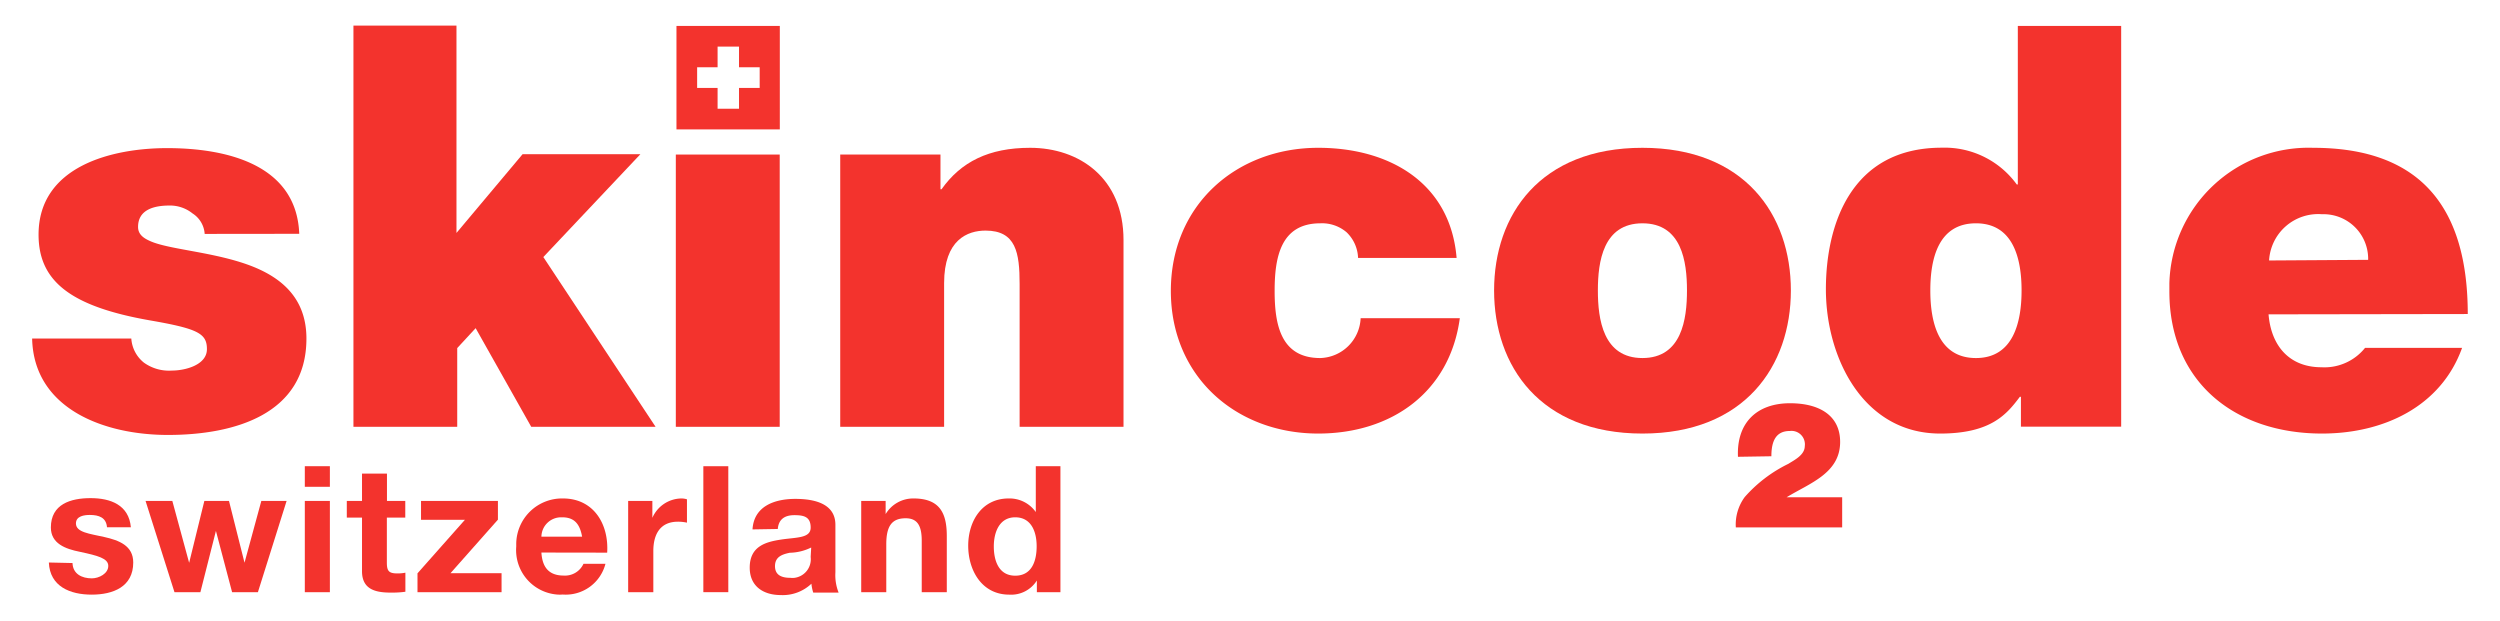 <svg xmlns="http://www.w3.org/2000/svg" viewBox="0 0 233.42 57.95"><path d="M4.56,52.52c.1,2.25,2,3,4,3s3.88-.73,3.88-3c0-1.58-1.33-2.07-2.7-2.38s-2.65-.43-2.65-1.27c0-.69.78-.79,1.3-.79.84,0,1.53.24,1.6,1.15h2.23c-.19-2.09-1.9-2.72-3.76-2.72s-3.71.56-3.71,2.74c0,1.5,1.35,2,2.7,2.27,1.68.36,2.66.61,2.66,1.32S9.25,54,8.57,54c-.92,0-1.77-.41-1.8-1.43Z" style="fill:#f3332d"/><path d="M26.8,46.77H24.4l-1.57,5.77h0l-1.45-5.77H19.08l-1.42,5.78h0l-1.57-5.78H13.59l2.7,8.52h2.42l1.45-5.72h0l1.51,5.72h2.41l2.68-8.52Z" style="fill:#f3332d"/><path d="M30.8,43.53H28.46v1.92H30.8V43.53ZM28.46,55.29H30.8V46.77H28.46v8.52Z" style="fill:#f3332d;fill-rule:evenodd"/><path d="M36.14,44.22H33.8v2.55H32.38v1.56H33.8v5c0,1.7,1.25,2,2.68,2a9,9,0,0,0,1.37-.08V53.47a3.54,3.54,0,0,1-.73.07c-.79,0-1-.2-1-1V48.33h1.72V46.77H36.13V44.22Z" style="fill:#f3332d"/><path d="M39,55.29h7.83V53.52H42.06l4.43-5V46.77H39.31v1.76h4.1l-4.43,5v1.77Z" style="fill:#f3332d"/><path d="M50.55,50.11a1.84,1.84,0,0,1,1.87-1.81h.07c1.14,0,1.65.63,1.86,1.81Zm6.14,1.49c.17-2.62-1.23-5.06-4.13-5.06a4.28,4.28,0,0,0-4.36,4.19c0,.1,0,.21,0,.31A4.16,4.16,0,0,0,52,55.51a3.11,3.11,0,0,0,.53,0,3.83,3.83,0,0,0,4-2.87H54.48a1.9,1.9,0,0,1-1.84,1.1c-1.3,0-2-.67-2.09-2.15Z" style="fill:#f3332d;fill-rule:evenodd"/><path d="M58.65,55.29H61V51.45c0-1.5.59-2.74,2.3-2.74a3.93,3.93,0,0,1,.84.09V46.62a1.75,1.75,0,0,0-.51-.08,3,3,0,0,0-2.72,1.81h0V46.77H58.65Z" style="fill:#f3332d"/><path d="M65.67,55.29H68V43.53H65.67Z" style="fill:#f3332d"/><path d="M72.62,49.39c.08-.92.66-1.29,1.55-1.29s1.52.15,1.52,1.16-1.34.9-2.77,1.12S70,51,70,53c0,1.75,1.28,2.56,2.9,2.56a3.88,3.88,0,0,0,2.86-1.06,4,4,0,0,0,.17.83h2.37a4.41,4.41,0,0,1-.3-1.9V49c0-2-2-2.42-3.74-2.42-1.91,0-3.87.66-4,2.85ZM75.69,52a1.75,1.75,0,0,1-1.5,1.95,1.77,1.77,0,0,1-.4,0c-.76,0-1.43-.22-1.43-1.09s.66-1.1,1.38-1.25a4.72,4.72,0,0,0,2-.49Z" style="fill:#f3332d;fill-rule:evenodd"/><path d="M80.41,55.29h2.34V50.82c0-1.73.54-2.43,1.81-2.43,1.09,0,1.5.69,1.5,2.09v4.81H88.4V50.05c0-2.11-.63-3.51-3.11-3.51A3,3,0,0,0,82.69,48h0V46.77H80.41v8.52Z" style="fill:#f3332d"/><path d="M96.79,51c0,1.4-.46,2.75-2,2.75s-2-1.4-2-2.73.52-2.72,2-2.72,2,1.32,2,2.7Zm0,4.29h2.22V43.53H96.71v4.28h0a3,3,0,0,0-2.53-1.27c-2.5,0-3.78,2.12-3.78,4.41s1.26,4.57,3.83,4.57a2.83,2.83,0,0,0,2.58-1.32h0v1.09Z" style="fill:#f3332d;fill-rule:evenodd"/><path d="M27.94,21.83c-.25-6.51-6.86-8-12.34-8-5.1,0-12,1.66-12,8.08,0,4.35,3,6.7,10.38,8,4.5.78,5.34,1.22,5.34,2.69s-2,2-3.29,2a4,4,0,0,1-2.59-.74,3.14,3.14,0,0,1-1.18-2.25H3c.15,6.56,6.71,9,12.68,9,6.17,0,12.93-1.91,12.93-9,0-4.16-2.84-6.07-6.07-7.1s-6.9-1.27-8.52-2c-.54-.24-1.13-.58-1.13-1.32,0-1.66,1.57-2,2.94-2a3.36,3.36,0,0,1,2.15.74,2.45,2.45,0,0,1,1.13,1.91Z" style="fill:#f3332d"/><path d="M33,39.85h9.69V32.5l1.72-1.86,5.19,9.21H61.21L50.73,24l9.06-9.6h-11l-6.17,7.35,0-19.36H33l0,37.43Z" style="fill:#f3332d"/><path d="M72.8,39.85V14.43H63.1V39.85Z" style="fill:#f3332d"/><path d="M78.45,39.85h9.7V26.43c0-4.06,2.2-4.9,3.87-4.9,2.84,0,3.18,2.06,3.18,5V39.85h9.7V22.41c0-5.82-4.16-8.61-8.72-8.61-3.87,0-6.46,1.32-8.27,3.87h-.1V14.43H78.45Z" style="fill:#f3332d"/><path d="M136,24.08c-.58-7-6.26-10.28-12.92-10.28-7.64,0-13.76,5.33-13.76,13.36s6.12,13.32,13.76,13.32c6.85,0,12.29-3.87,13.22-10.77h-9.26a3.89,3.89,0,0,1-3.77,3.72c-3.72,0-4.26-3.18-4.26-6.27s.54-6.31,4.26-6.31a3.53,3.53,0,0,1,2.45.83,3.48,3.48,0,0,1,1.08,2.4Z" style="fill:#f3332d"/><path d="M157.51,27.12c0,2.69-.49,6.31-4.16,6.31s-4.16-3.62-4.16-6.31.49-6.27,4.16-6.27S157.51,24.42,157.51,27.12Zm9.7,0c0-7.06-4.31-13.32-13.86-13.32S139.5,20.06,139.5,27.12s4.3,13.36,13.85,13.36S167.21,34.17,167.21,27.12Z" style="fill:#f3332d;fill-rule:evenodd"/><path d="M188.75,27.12c0,3-.79,6.31-4.26,6.31s-4.26-3.28-4.26-6.31.78-6.27,4.26-6.27S188.75,24.13,188.75,27.12Zm9.35-24.7h-9.7v14.8h-.1a8.32,8.32,0,0,0-7-3.43c-8.52,0-10.82,7.25-10.82,13.22,0,6.37,3.47,13.47,10.67,13.47,4.75,0,6.22-1.81,7.44-3.43h.1v2.79h9.36V2.42Z" style="fill:#f3332d;fill-rule:evenodd"/><path d="M230.41,29.32c0-9.89-4.35-15.52-14.44-15.52a13,13,0,0,0-13.42,12.66v.75c0,8.47,6.12,13.27,14.25,13.27,5.78,0,11.12-2.54,13.08-8h-9.06a4.86,4.86,0,0,1-4.07,1.81c-3,0-4.7-2-4.94-4.94Zm-18.55-5A4.59,4.59,0,0,1,216.77,20h.08a4.17,4.17,0,0,1,4.26,4.08v.18Z" style="fill:#f3332d;fill-rule:evenodd"/><path d="M165.39,42.6c0-1.4.41-2.36,1.73-2.36a1.25,1.25,0,0,1,1.39,1.09,1.08,1.08,0,0,1,0,.31c0,.84-.95,1.3-1.54,1.67a13,13,0,0,0-4.07,3.1,4.33,4.33,0,0,0-.83,2.83H172V46.43h-5.19c2.16-1.32,5-2.24,5-5.17,0-2.44-1.9-3.61-4.68-3.61-3.08,0-5,1.81-4.86,5Z" style="fill:#f3332d;fill-rule:evenodd"/><path d="M70.88,8.21H69v1.94H67V8.21H65.09V6.28H67V4.35H69V6.28h1.93V8.21ZM63.16,2.42v9.66h9.65V2.42Z" style="fill:#f3332d"/></svg>